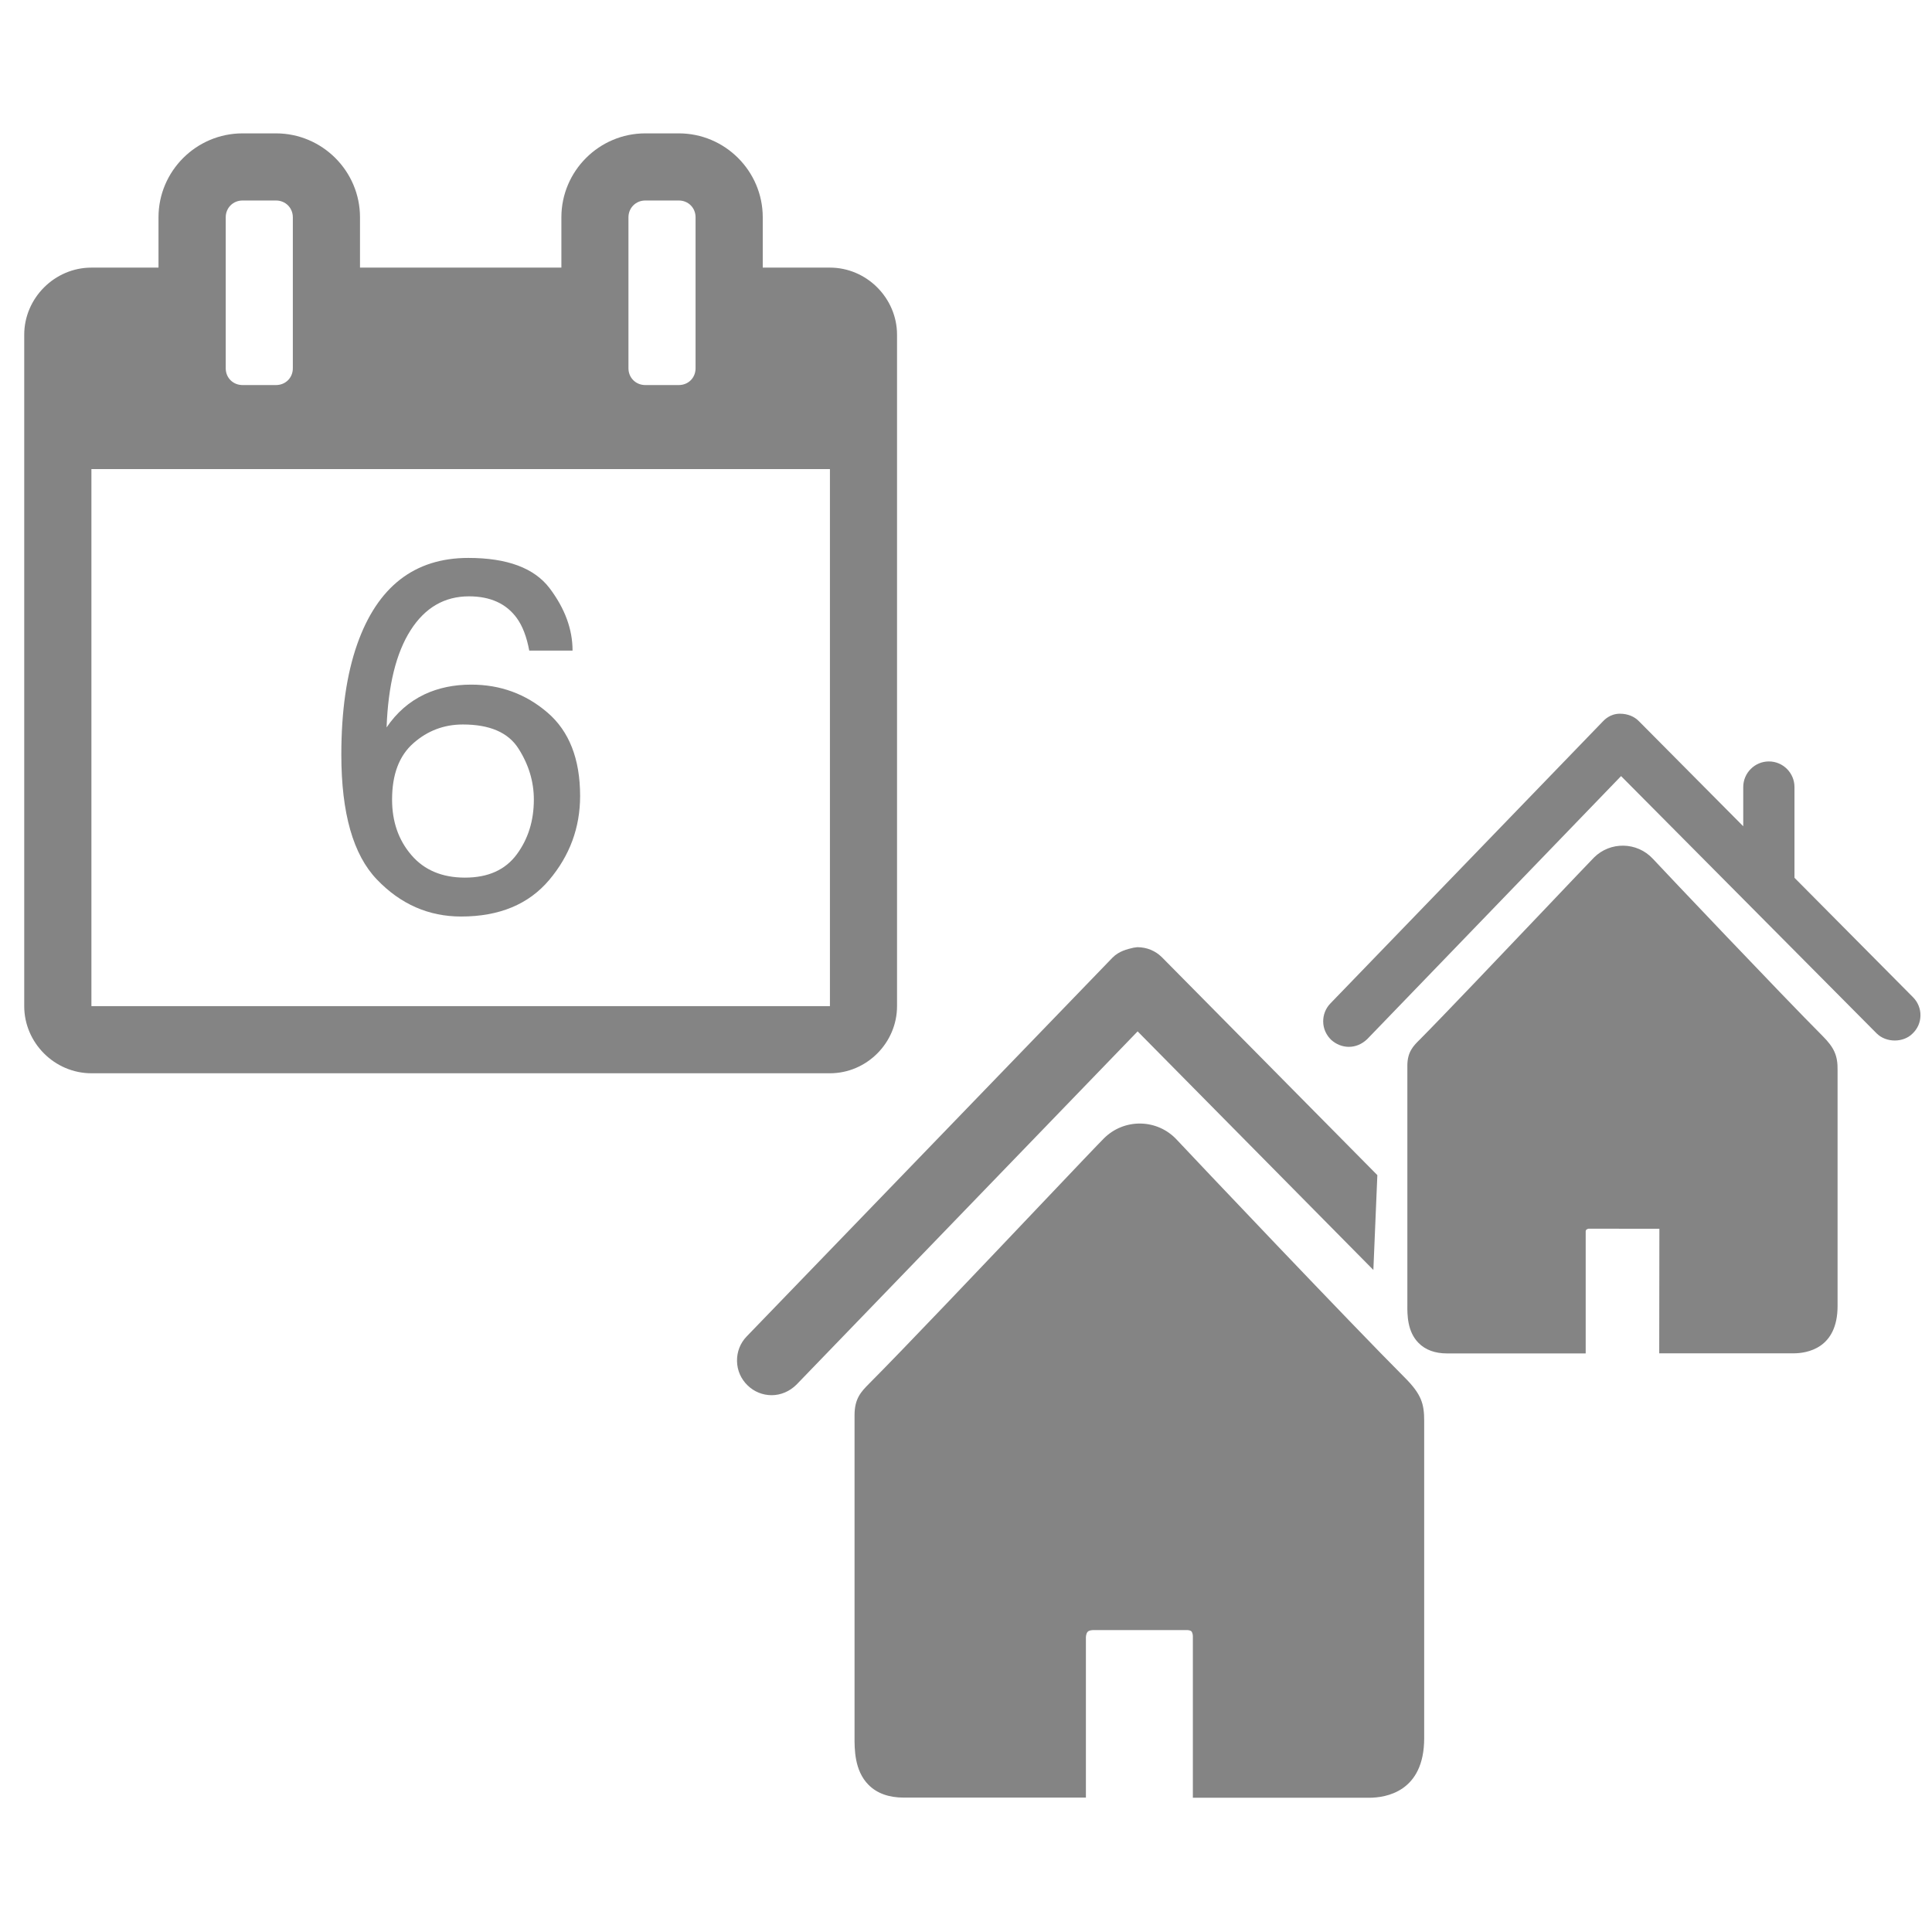 <?xml version="1.0" encoding="utf-8"?>
<!-- Generator: Adobe Illustrator 16.0.4, SVG Export Plug-In . SVG Version: 6.00 Build 0)  -->
<!DOCTYPE svg PUBLIC "-//W3C//DTD SVG 1.1//EN" "http://www.w3.org/Graphics/SVG/1.1/DTD/svg11.dtd">
<svg version="1.1" id="Layer_1" xmlns="http://www.w3.org/2000/svg" xmlns:xlink="http://www.w3.org/1999/xlink" x="0px" y="0px"
	 width="128px" height="128px" viewBox="0 0 128 128" enable-background="new 0 0 128 128" xml:space="preserve">
<g>
	<g>
		<path fill="#848484" d="M59.431,66.659c0,2.436-2.013,4.448-4.446,4.448H6.056c-2.434,0-4.451-2.013-4.451-4.448V22.178
			c0-2.431,2.018-4.448,4.451-4.448h4.445v-3.333c0-3.061,2.503-5.561,5.568-5.561h2.216c3.063,0,5.566,2.5,5.566,5.561v3.333
			h13.342v-3.333c0-3.061,2.498-5.561,5.559-5.561h2.221c3.063,0,5.561,2.5,5.561,5.561v3.333h4.451
			c2.433,0,4.446,2.018,4.446,4.448V66.659z M54.985,66.659V31.077H6.056v35.582H54.985z M19.401,14.397
			c0-0.627-0.486-1.113-1.115-1.113H16.07c-0.629,0-1.115,0.486-1.115,1.113v10.004c0,0.63,0.485,1.11,1.115,1.11h2.216
			c0.629,0,1.115-0.48,1.115-1.11V14.397z M46.083,14.397c0-0.627-0.48-1.113-1.11-1.113h-2.221c-0.625,0-1.115,0.486-1.115,1.113
			v10.004c0,0.63,0.491,1.11,1.115,1.11h2.221c0.629,0,1.11-0.48,1.11-1.11V14.397z"/>
		<g>
			<path fill="#848484" d="M36.411,38.968c1.011,1.338,1.522,2.716,1.522,4.134h-2.87c-0.168-0.915-0.446-1.628-0.817-2.144
				c-0.699-0.966-1.76-1.449-3.177-1.449c-1.622,0-2.91,0.748-3.867,2.248c-0.956,1.497-1.486,3.643-1.59,6.436
				c0.664-0.979,1.501-1.71,2.513-2.191c0.922-0.431,1.953-0.644,3.092-0.644c1.934,0,3.619,0.617,5.056,1.852
				c1.437,1.233,2.161,3.075,2.161,5.523c0,2.097-0.684,3.95-2.047,5.566s-3.311,2.423-5.833,2.423c-2.156,0-4.02-0.817-5.586-2.456
				c-1.571-1.638-2.354-4.394-2.354-8.27c0-2.87,0.347-5.301,1.046-7.298c1.343-3.824,3.796-5.734,7.365-5.734
				C33.601,36.963,35.395,37.632,36.411,38.968z M34.235,56.607c0.758-1.025,1.134-2.237,1.134-3.632
				c0-1.182-0.336-2.308-1.016-3.375c-0.674-1.068-1.903-1.601-3.688-1.601c-1.244,0-2.339,0.412-3.276,1.239
				c-0.942,0.828-1.413,2.071-1.413,3.737c0,1.459,0.426,2.686,1.283,3.68c0.853,0.994,2.038,1.49,3.549,1.49
				C32.337,58.144,33.477,57.633,34.235,56.607z"/>
		</g>
	</g>
	<g>
		<path fill="#848484" d="M115.494,54.742v-2.595c0-0.937,0.763-1.7,1.699-1.7s1.696,0.763,1.696,1.7v6.014h0.005l7.85,7.91
			c0.317,0.317,0.501,0.762,0.491,1.215c-0.005,0.46-0.198,0.887-0.535,1.201c-0.59,0.588-1.72,0.617-2.364-0.018L107.4,51.418
			L90.589,68.837c-0.353,0.342-0.778,0.519-1.225,0.519c-0.426,0-0.843-0.167-1.169-0.462c-0.338-0.329-0.525-0.753-0.53-1.206
			c-0.006-0.457,0.163-0.883,0.479-1.21l18.037-18.668c0.119-0.126,0.5-0.525,1.145-0.525c0.525,0.002,0.962,0.188,1.273,0.513
			L115.494,54.742L115.494,54.742z"/>
		<g>
			<g>
				<g>
					<g>
						<path fill="#848484" d="M105.057,89.668h-9.19c-0.792,0-1.427-0.232-1.883-0.693c-0.753-0.756-0.748-1.876-0.743-2.543v-15.83
							c0-0.917,0.411-1.318,0.803-1.708c1.557-1.566,5.393-5.603,8.198-8.552c1.744-1.833,3.117-3.281,3.365-3.529
							c1.07-1.068,2.844-1.053,3.9,0.084c0.619,0.671,8.659,9.151,11.236,11.731c0.777,0.778,1.016,1.308,1.001,2.272v15.625
							c0,2.832-2.047,3.137-2.93,3.137h-8.886l0.01-8.254l-4.704-0.003c-0.153,0.037-0.178,0.117-0.178,0.173V89.668L105.057,89.668
							z"/>
					</g>
				</g>
			</g>
		</g>
		<path fill="#848484" d="M90.708,119.106H79.03v-10.663c0.006-0.102-0.021-0.285-0.099-0.364c-0.069-0.07-0.224-0.082-0.308-0.082
			h-6.169c-0.128,0-0.307,0.022-0.391,0.111c-0.119,0.124-0.119,0.372-0.119,0.374v10.614H59.877c-0.991,0-1.78-0.285-2.334-0.845
			c-0.942-0.947-0.932-2.38-0.927-3.239v-0.166V93.752c0-1.1,0.441-1.551,0.957-2.074c2.216-2.22,7.593-7.882,11.519-12.019
			c2.105-2.218,3.727-3.923,4.039-4.232c1.339-1.346,3.549-1.326,4.856,0.106c0.856,0.922,11.605,12.262,15.11,15.764
			c1.085,1.093,1.259,1.729,1.259,2.832v21.024C94.36,118.72,91.803,119.106,90.708,119.106z"/>
		<g>
			<g>
				<path fill="#848484" d="M51.124,92.435c-0.595,0-1.165-0.231-1.591-0.647c-0.441-0.424-0.694-0.996-0.704-1.613
					c-0.01-0.617,0.218-1.199,0.645-1.638l24.226-25.084c0.437-0.444,0.978-0.568,1.408-0.667l0.243-0.032
					c0.619,0,1.199,0.235,1.631,0.668l14.271,14.434l-0.264,6.282L75.37,68.332L52.769,91.735
					C52.323,92.181,51.729,92.435,51.124,92.435z"/>
			</g>
		</g>
	</g>
</g>
</svg>
